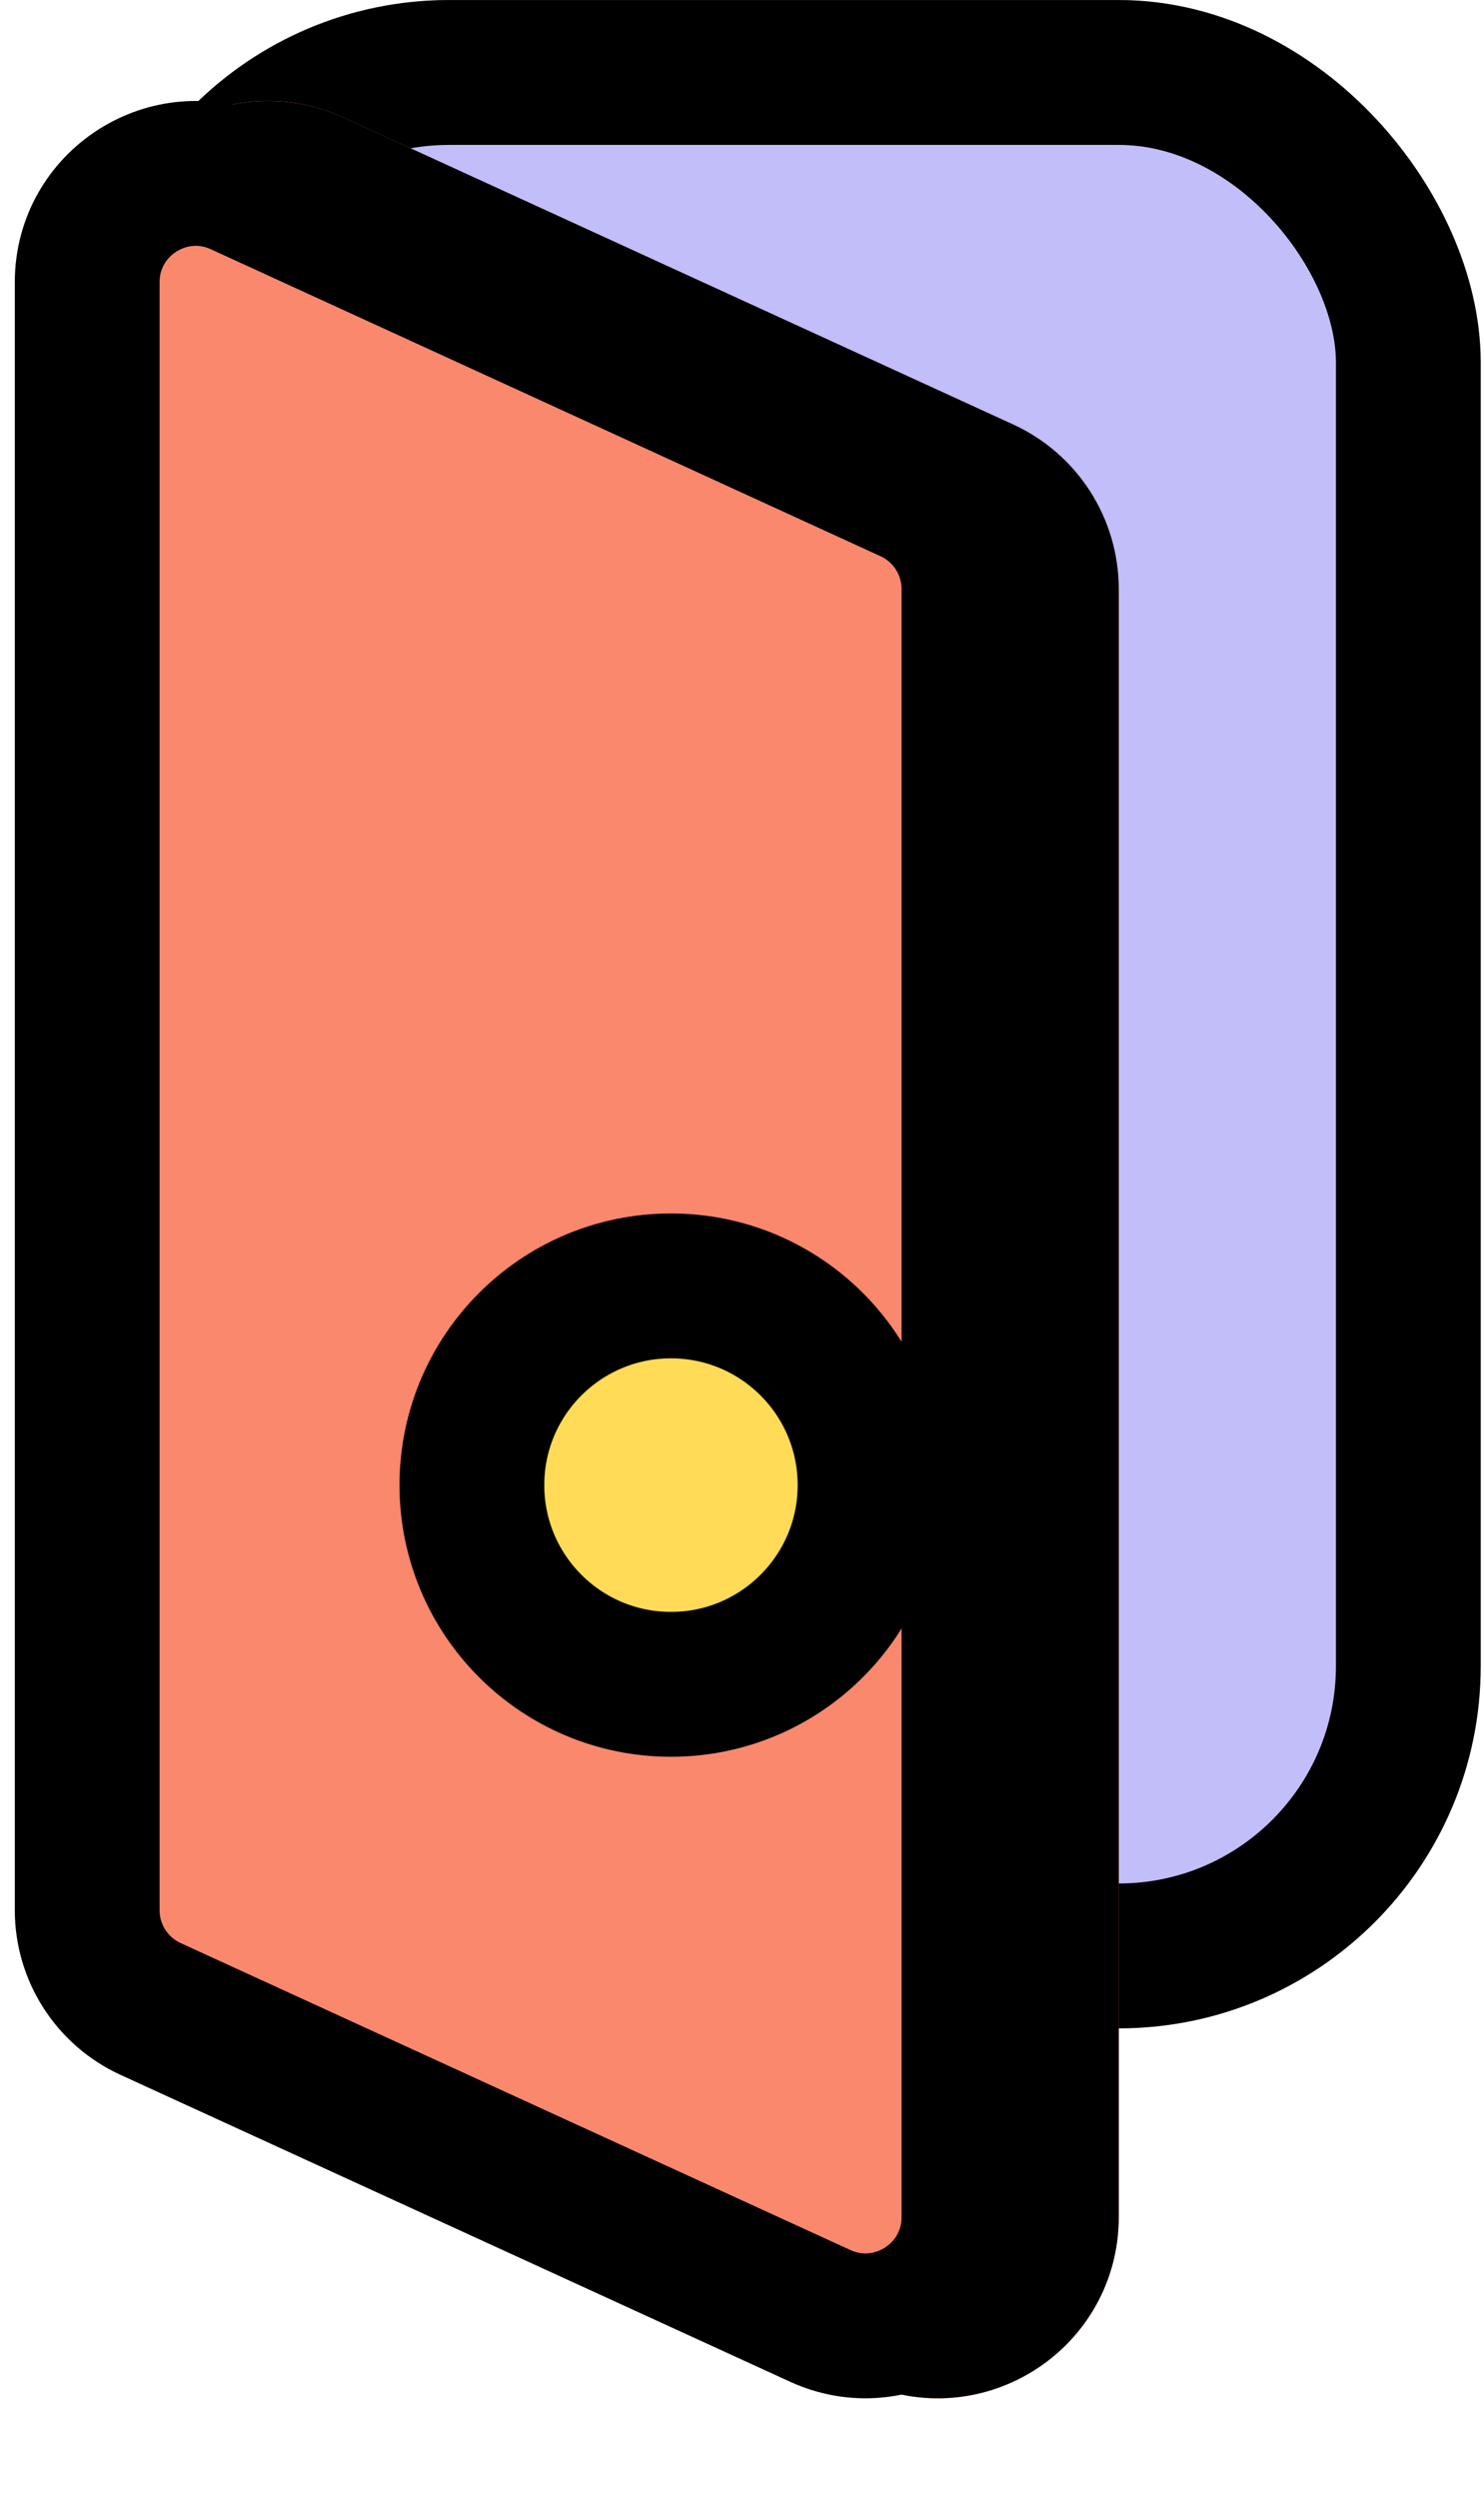 <svg width="82" height="138" viewBox="0 0 82 138" fill="none" xmlns="http://www.w3.org/2000/svg">
<g filter="url(#filter0_d_263_525)">
<rect x="0.818" y="0.002" width="77" height="112" rx="20" fill="#C1BEFA"/>
<rect x="4.818" y="4.002" width="69" height="104" rx="16" stroke="black" stroke-width="8"/>
</g>
<g filter="url(#filter1_d_263_525)">
<path d="M0.818 15.582C0.818 8.297 8.359 3.457 14.983 6.491L51.983 23.438C55.538 25.067 57.818 28.619 57.818 32.53V122.423C57.818 129.709 50.278 134.549 43.654 131.515L6.654 114.568C3.098 112.939 0.818 109.387 0.818 105.476V15.582Z" fill="#F9886D"/>
<path d="M4.818 15.582C4.818 11.211 9.343 8.307 13.317 10.127L50.317 27.075C52.45 28.052 53.818 30.183 53.818 32.53V122.423C53.818 126.795 49.294 129.699 45.32 127.878L8.32 110.931C6.186 109.954 4.818 107.823 4.818 105.476V15.582Z" stroke="black" stroke-width="8"/>
</g>
<path d="M4.818 15.582C4.818 11.211 9.343 8.307 13.317 10.127L50.317 27.075C52.45 28.052 53.818 30.183 53.818 32.53V122.423C53.818 126.795 49.294 129.699 45.32 127.878L8.32 110.931C6.186 109.954 4.818 107.823 4.818 105.476V15.582Z" fill="#F9886D" stroke="black" stroke-width="8"/>
<circle cx="37.075" cy="82.005" r="11" fill="#FFDB58" stroke="black" stroke-width="8"/>
<defs>
<filter id="filter0_d_263_525" x="0.818" y="0.002" width="81" height="112" filterUnits="userSpaceOnUse" color-interpolation-filters="sRGB">
<feFlood flood-opacity="0" result="BackgroundImageFix"/>
<feColorMatrix in="SourceAlpha" type="matrix" values="0 0 0 0 0 0 0 0 0 0 0 0 0 0 0 0 0 0 127 0" result="hardAlpha"/>
<feOffset dx="4"/>
<feComposite in2="hardAlpha" operator="out"/>
<feColorMatrix type="matrix" values="0 0 0 0 0 0 0 0 0 0 0 0 0 0 0 0 0 0 1 0"/>
<feBlend mode="normal" in2="BackgroundImageFix" result="effect1_dropShadow_263_525"/>
<feBlend mode="normal" in="SourceGraphic" in2="effect1_dropShadow_263_525" result="shape"/>
</filter>
<filter id="filter1_d_263_525" x="0.818" y="5.57" width="61" height="126.865" filterUnits="userSpaceOnUse" color-interpolation-filters="sRGB">
<feFlood flood-opacity="0" result="BackgroundImageFix"/>
<feColorMatrix in="SourceAlpha" type="matrix" values="0 0 0 0 0 0 0 0 0 0 0 0 0 0 0 0 0 0 127 0" result="hardAlpha"/>
<feOffset dx="4"/>
<feComposite in2="hardAlpha" operator="out"/>
<feColorMatrix type="matrix" values="0 0 0 0 0 0 0 0 0 0 0 0 0 0 0 0 0 0 1 0"/>
<feBlend mode="normal" in2="BackgroundImageFix" result="effect1_dropShadow_263_525"/>
<feBlend mode="normal" in="SourceGraphic" in2="effect1_dropShadow_263_525" result="shape"/>
</filter>
</defs>
</svg>
